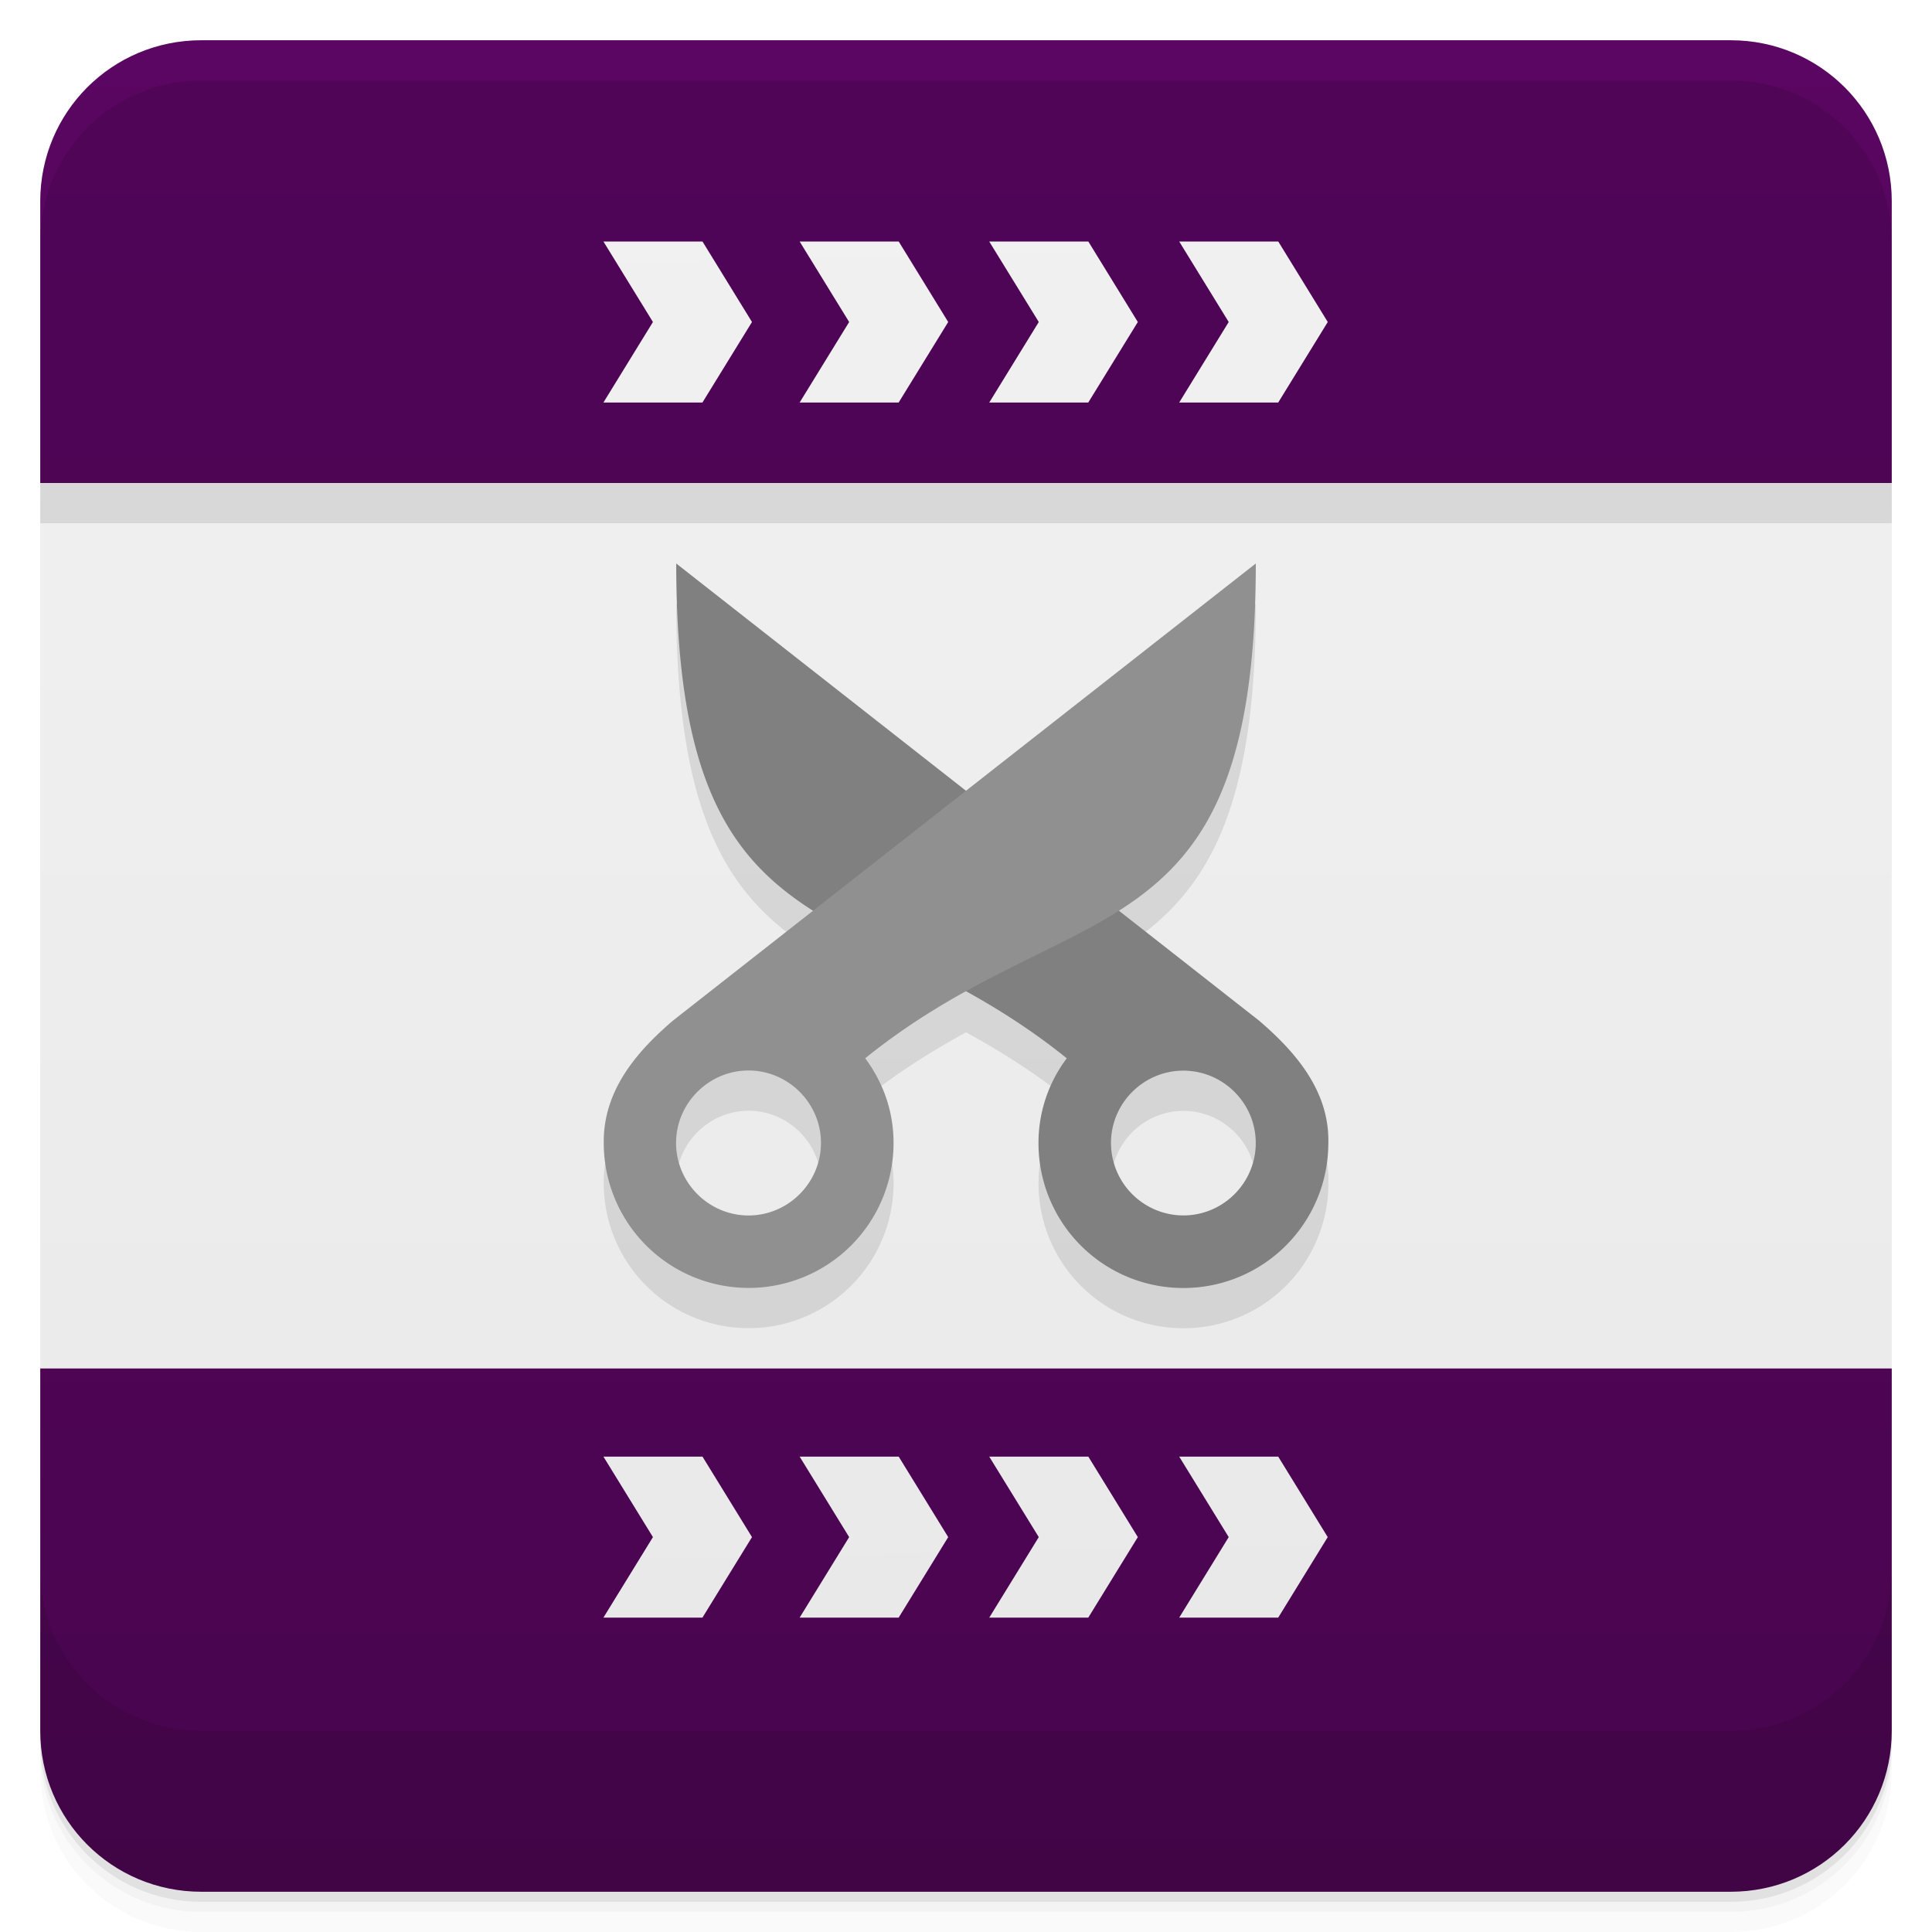 <svg width="48" height="48" viewBox="0 0 48 48" xmlns="http://www.w3.org/2000/svg" xmlns:xlink="http://www.w3.org/1999/xlink">
  <defs>
    <linearGradient id="a" x1="1" x2="47" gradientTransform="translate(-48 .002)" gradientUnits="userSpaceOnUse">
      <stop offset="0" stop-color="#e8e8e8"/>
      <stop offset="1" stop-color="#f2f2f2"/>
    </linearGradient>
    <linearGradient id="b" x2="0" y1="47" y2="1" gradientUnits="userSpaceOnUse">
      <stop offset="0" stop-color="#48054e"/>
      <stop offset="1" stop-color="#5a0662"/>
    </linearGradient>
    <linearGradient id="c" x2="0" y1="47" y2="1" gradientUnits="userSpaceOnUse" xlink:href="#a"/>
  </defs>
  <path d="M1 43v.25c0 2.216 1.784 4 4 4h38c2.216 0 4-1.784 4-4V43c0 2.216-1.784 4-4 4H5c-2.216 0-4-1.784-4-4zm0 .5v.5c0 2.216 1.784 4 4 4h38c2.216 0 4-1.784 4-4v-.5c0 2.216-1.784 4-4 4H5c-2.216 0-4-1.784-4-4z" opacity=".02"/>
  <path d="M1 43.25v.25c0 2.216 1.784 4 4 4h38c2.216 0 4-1.784 4-4v-.25c0 2.216-1.784 4-4 4H5c-2.216 0-4-1.784-4-4z" opacity=".05"/>
  <path d="M1 43v.25c0 2.216 1.784 4 4 4h38c2.216 0 4-1.784 4-4V43c0 2.216-1.784 4-4 4H5c-2.216 0-4-1.784-4-4z" opacity=".1"/>
  <rect transform="rotate(-90)" x="-47" y="1" width="46" height="46" rx="4" fill="url(#a)"/>
  <path d="M5 1C2.784 1 1 2.784 1 5v7h46V5c0-2.216-1.784-4-4-4H5zM1 34v9c0 2.216 1.784 4 4 4h38c2.216 0 4-1.784 4-4v-9H1z" fill-rule="evenodd" fill="url(#b)"/>
  <path d="M1 39v4c0 2.216 1.784 4 4 4h38c2.216 0 4-1.784 4-4v-4c0 2.216-1.784 4-4 4H5c-2.216 0-4-1.784-4-4z" opacity=".1"/>
  <path d="M5 2C2.784 2 1 3.784 1 6v7h46V6c0-2.216-1.784-4-4-4H5z" fill-rule="evenodd" opacity=".1"/>
  <path d="M14.992 6l1.23 2-1.23 2h2.46l1.231-2-1.23-2h-2.461zm4.875 0l1.23 2-1.23 2h2.46l1.231-2-1.23-2h-2.461zm4.71 0l1.231 2-1.23 2h2.46l1.231-2-1.23-2h-2.461zm4.72 0l1.23 2-1.23 2h2.46l1.231-2-1.23-2h-2.461zM14.992 36.189l1.23 2-1.23 2h2.46l1.231-2-1.23-2h-2.461zm4.875 0l1.23 2-1.23 2h2.46l1.231-2-1.23-2h-2.461zm4.71 0l1.231 2-1.23 2h2.46l1.231-2-1.23-2h-2.461zm4.72 0l1.23 2-1.23 2h2.46l1.23-2-1.23-2h-2.46z" fill-rule="evenodd" fill="url(#c)"/>
  <path d="M16.801 15c0 5.398 1.344 7.313 3.404 8.623l-3.486 2.734c-.868.744-1.735 1.712-1.719 3.041a3.6 3.6 0 1 0 7.2 0c0-.8-.262-1.507-.703-2.105.864-.697 1.696-1.199 2.504-1.646.809.447 1.639.95 2.504 1.646a3.485 3.485 0 0 0-.703 2.105A3.597 3.597 0 0 0 29.4 33a3.6 3.6 0 0 0 3.604-3.602c.031-1.323-.856-2.298-1.721-3.041l-3.488-2.736c2.061-1.309 3.406-3.222 3.406-8.621l-7.199 5.646L16.803 15M18.6 27.596c.988 0 1.801.813 1.801 1.801s-.813 1.801-1.801 1.801-1.801-.813-1.801-1.801.813-1.801 1.801-1.801zm10.801.004c.992 0 1.801.809 1.801 1.797 0 .992-.809 1.801-1.801 1.801a1.804 1.804 0 0 1-1.797-1.801c0-.988.809-1.797 1.797-1.797z" opacity=".1"/>
  <path d="M16.801 14c0 9.898 4.5 8.102 9.703 12.293a3.486 3.486 0 0 0-.703 2.106A3.596 3.596 0 0 0 29.399 32a3.599 3.599 0 0 0 3.603-3.602c.031-1.323-.857-2.298-1.72-3.04L16.801 14zm12.598 12.6c.992 0 1.8.809 1.8 1.797 0 .992-.808 1.8-1.8 1.8a1.803 1.803 0 0 1-1.797-1.8c0-.988.809-1.797 1.797-1.797z" fill="gray"/>
  <path d="M31.199 14l-14.48 11.357c-.868.744-1.735 1.712-1.719 3.041a3.6 3.6 0 1 0 7.2 0c0-.8-.263-1.508-.704-2.106C26.7 22.098 31.2 23.898 31.2 14zM18.597 26.596c.988 0 1.8.813 1.8 1.8 0 .989-.812 1.802-1.8 1.802s-1.8-.813-1.8-1.801.812-1.801 1.8-1.801z" fill="#909090"/>
</svg>
